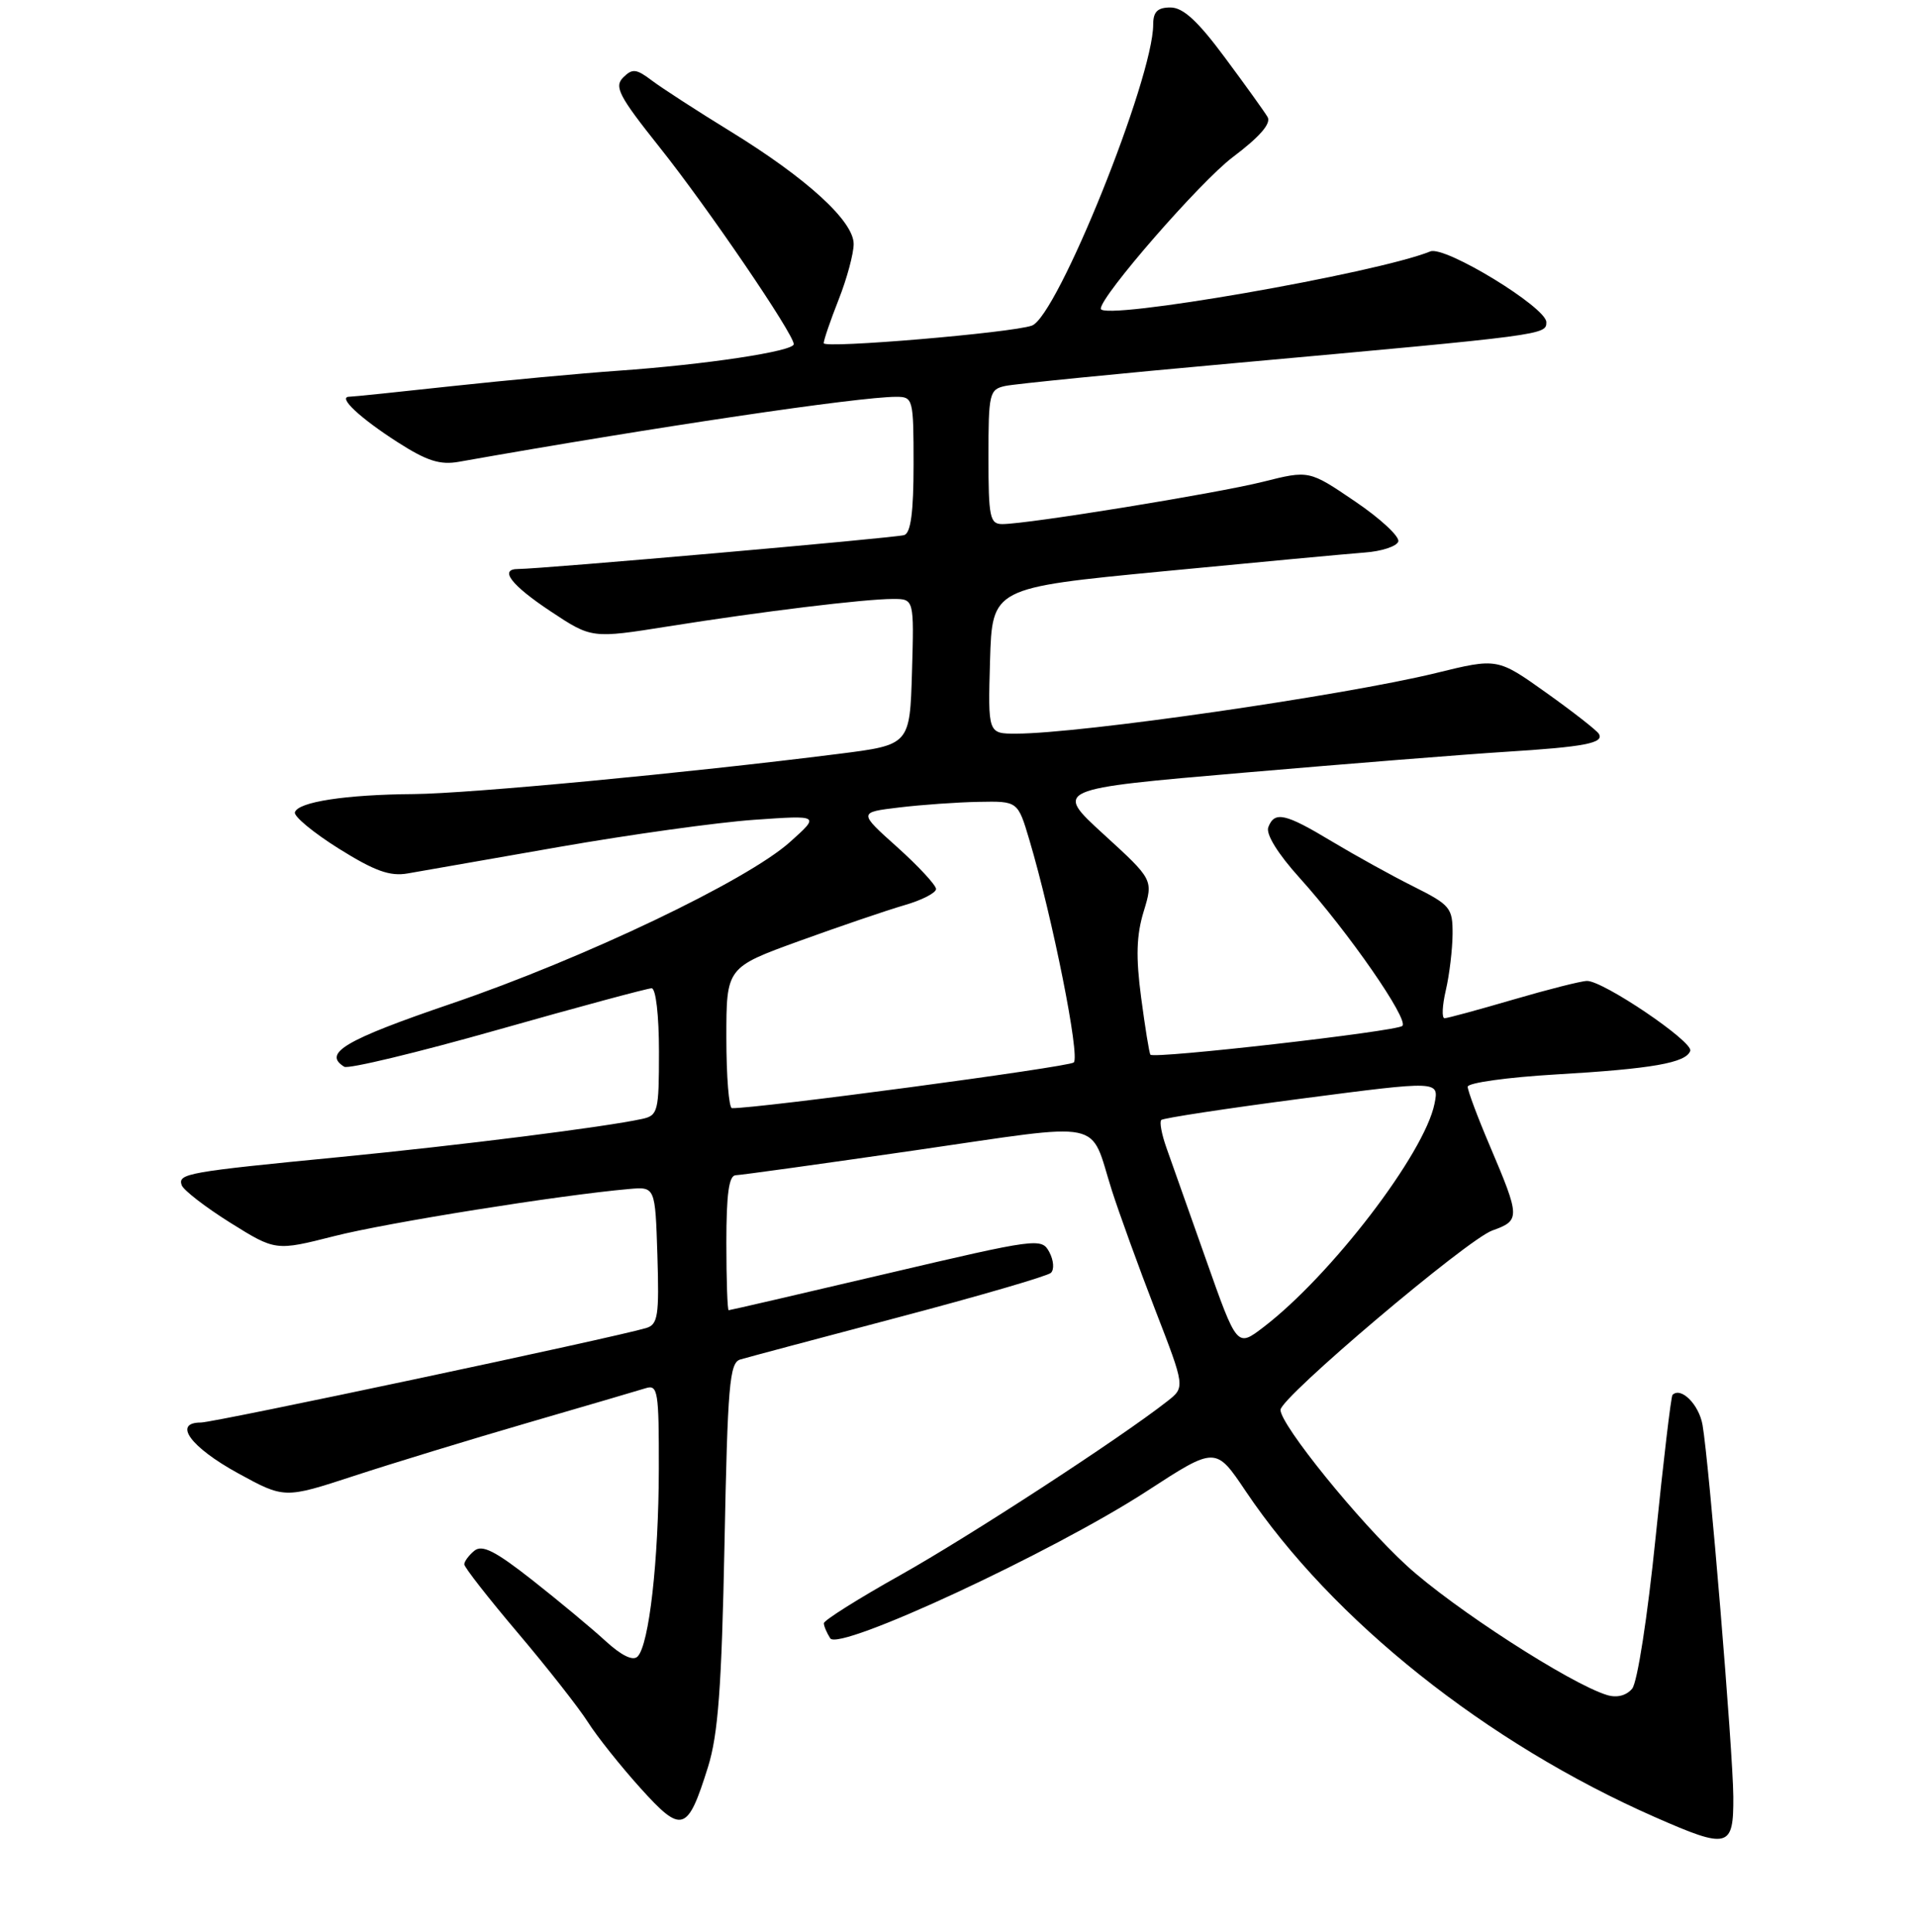 <?xml version="1.0" encoding="UTF-8" standalone="no"?>
<!DOCTYPE svg PUBLIC "-//W3C//DTD SVG 1.1//EN" "http://www.w3.org/Graphics/SVG/1.1/DTD/svg11.dtd" >
<svg xmlns="http://www.w3.org/2000/svg" xmlns:xlink="http://www.w3.org/1999/xlink" version="1.1" viewBox="0 0 256 258">
 <g >
 <path fill="currentColor"
d=" M 231.47 239.98 C 231.43 233.94 228.24 195.38 227.36 190.32 C 226.88 187.59 224.48 185.19 223.35 186.31 C 223.15 186.51 222.14 195.09 221.09 205.37 C 220.01 215.98 218.66 224.71 217.96 225.55 C 217.18 226.48 215.92 226.80 214.61 226.40 C 209.71 224.91 194.00 214.76 187.84 209.10 C 181.49 203.28 171.00 190.32 171.00 188.31 C 171.00 186.66 195.93 165.55 199.29 164.35 C 203.04 163.01 203.02 162.62 198.96 153.06 C 197.33 149.24 196.00 145.68 196.00 145.15 C 196.00 144.63 201.29 143.89 207.75 143.51 C 220.65 142.76 225.18 141.96 225.72 140.35 C 226.12 139.13 214.09 130.99 211.93 131.02 C 211.14 131.03 206.70 132.16 202.05 133.52 C 197.40 134.88 193.29 136.00 192.91 136.00 C 192.52 136.00 192.60 134.31 193.08 132.25 C 193.56 130.19 193.96 126.82 193.98 124.77 C 194.00 121.26 193.69 120.88 188.75 118.40 C 185.86 116.96 180.97 114.25 177.87 112.39 C 171.61 108.62 170.20 108.31 169.37 110.49 C 169.02 111.40 170.64 114.03 173.54 117.24 C 180.04 124.45 188.20 136.22 187.27 137.03 C 186.41 137.77 154.08 141.46 153.63 140.87 C 153.47 140.67 152.92 137.23 152.39 133.24 C 151.67 127.82 151.76 124.91 152.73 121.74 C 154.02 117.50 154.02 117.50 147.39 111.44 C 140.76 105.38 140.76 105.38 166.13 103.20 C 180.08 102.00 195.78 100.75 201.00 100.42 C 211.61 99.76 214.27 99.25 213.51 98.01 C 213.22 97.54 210.06 95.07 206.48 92.52 C 199.97 87.88 199.97 87.88 191.74 89.90 C 179.49 92.89 144.34 97.98 135.71 97.99 C 131.93 98.00 131.93 98.00 132.21 88.26 C 132.50 78.51 132.50 78.51 155.32 76.31 C 167.87 75.10 179.98 73.97 182.24 73.80 C 184.50 73.64 186.52 72.97 186.73 72.33 C 186.94 71.68 184.35 69.27 180.97 66.98 C 174.82 62.80 174.82 62.80 168.66 64.35 C 162.42 65.91 137.26 70.00 133.85 70.00 C 132.19 70.00 132.00 69.10 132.00 61.02 C 132.00 52.52 132.12 52.01 134.25 51.55 C 135.49 51.28 149.32 49.90 165.00 48.49 C 206.42 44.74 206.50 44.73 206.50 43.03 C 206.50 41.05 192.96 32.79 191.01 33.58 C 183.75 36.52 147.00 42.91 147.00 41.23 C 147.00 39.52 160.26 24.29 164.60 21.01 C 168.26 18.25 169.79 16.48 169.27 15.62 C 168.85 14.91 166.28 11.33 163.56 7.67 C 159.95 2.80 157.99 1.00 156.31 1.00 C 154.58 1.00 154.00 1.57 154.00 3.27 C 154.00 10.48 141.20 42.27 137.80 43.49 C 135.13 44.45 110.00 46.58 110.00 45.84 C 110.00 45.42 110.90 42.79 112.00 40.00 C 113.10 37.21 114.00 33.87 114.00 32.59 C 114.00 29.53 107.75 23.82 97.50 17.52 C 93.10 14.82 88.41 11.78 87.07 10.77 C 84.97 9.18 84.45 9.12 83.22 10.35 C 81.99 11.58 82.65 12.84 88.06 19.64 C 94.45 27.65 106.00 44.61 106.00 45.97 C 106.00 46.92 94.23 48.70 82.50 49.52 C 77.55 49.87 67.65 50.79 60.50 51.56 C 53.35 52.34 47.11 52.99 46.63 52.99 C 45.05 53.01 48.06 55.83 53.11 59.07 C 56.99 61.56 58.76 62.13 61.28 61.68 C 87.46 57.04 114.64 53.00 119.69 53.00 C 121.93 53.00 122.00 53.26 122.00 62.03 C 122.00 68.37 121.63 71.19 120.75 71.47 C 119.64 71.84 72.22 76.00 69.19 76.00 C 66.61 76.00 68.25 78.15 73.51 81.64 C 79.01 85.29 79.01 85.29 89.26 83.66 C 101.70 81.68 115.45 80.00 119.26 80.00 C 122.07 80.00 122.07 80.00 121.79 89.74 C 121.50 99.49 121.50 99.49 112.00 100.69 C 91.67 103.26 62.64 106.00 55.25 106.06 C 46.14 106.13 39.78 107.11 39.38 108.50 C 39.23 109.05 41.87 111.23 45.25 113.35 C 50.03 116.34 52.08 117.08 54.45 116.66 C 56.13 116.37 65.23 114.78 74.68 113.12 C 84.12 111.47 95.82 109.84 100.68 109.50 C 109.50 108.88 109.50 108.88 105.50 112.46 C 99.74 117.63 77.94 128.03 60.25 134.06 C 46.06 138.90 43.05 140.68 45.97 142.48 C 46.50 142.81 55.74 140.59 66.49 137.54 C 77.24 134.49 86.48 132.00 87.02 132.00 C 87.58 132.00 88.00 135.60 88.00 140.48 C 88.00 148.46 87.87 148.99 85.75 149.45 C 80.76 150.54 61.54 152.96 45.50 154.53 C 24.95 156.53 23.75 156.75 24.26 158.29 C 24.48 158.95 27.40 161.21 30.73 163.30 C 36.80 167.09 36.80 167.09 44.65 165.10 C 51.67 163.31 74.79 159.62 84.00 158.81 C 87.50 158.50 87.50 158.50 87.79 167.67 C 88.04 175.76 87.86 176.91 86.29 177.38 C 82.03 178.66 28.61 190.00 26.83 190.00 C 23.04 190.00 25.43 193.28 31.74 196.75 C 37.98 200.17 37.98 200.17 47.24 197.14 C 52.33 195.47 62.80 192.27 70.50 190.03 C 78.20 187.79 85.29 185.71 86.25 185.41 C 87.85 184.91 88.00 185.86 87.98 196.18 C 87.96 208.45 86.68 219.72 85.14 221.26 C 84.52 221.88 82.99 221.13 80.84 219.16 C 79.00 217.47 74.62 213.83 71.09 211.05 C 66.13 207.15 64.39 206.27 63.34 207.13 C 62.60 207.74 62.00 208.56 62.00 208.94 C 62.00 209.33 65.21 213.44 69.13 218.07 C 73.06 222.71 77.27 228.07 78.50 230.00 C 79.72 231.93 82.88 235.89 85.51 238.81 C 91.07 244.98 91.81 244.75 94.55 236.00 C 95.90 231.67 96.37 225.37 96.75 206.28 C 97.17 184.98 97.42 182.00 98.86 181.58 C 99.76 181.31 109.28 178.77 120.00 175.94 C 130.72 173.11 139.88 170.44 140.34 170.01 C 140.81 169.57 140.71 168.33 140.13 167.24 C 139.10 165.31 138.58 165.38 118.34 170.13 C 106.95 172.81 97.48 175.00 97.31 175.00 C 97.14 175.00 97.00 170.95 97.00 166.00 C 97.00 159.48 97.34 156.99 98.25 156.97 C 98.94 156.95 109.76 155.45 122.30 153.63 C 148.06 149.90 145.42 149.36 148.48 159.00 C 149.45 162.03 152.04 169.18 154.25 174.90 C 158.27 185.29 158.27 185.29 155.88 187.16 C 149.63 192.07 129.43 205.22 120.25 210.37 C 114.61 213.53 110.01 216.43 110.02 216.81 C 110.02 217.19 110.41 218.09 110.87 218.82 C 112.01 220.61 140.62 207.31 153.16 199.16 C 162.34 193.19 162.34 193.19 166.36 199.18 C 177.93 216.41 198.53 232.82 221.00 242.70 C 230.82 247.02 231.51 246.85 231.47 239.98 Z  M 161.05 168.23 C 158.77 161.78 156.39 155.05 155.76 153.28 C 155.13 151.50 154.82 149.84 155.08 149.59 C 155.33 149.34 163.78 148.05 173.86 146.73 C 192.18 144.34 192.18 144.34 191.57 147.41 C 190.24 154.06 177.73 170.39 168.69 177.29 C 165.19 179.96 165.19 179.96 161.05 168.23 Z  M 97.00 138.61 C 97.00 129.22 97.00 129.22 106.75 125.68 C 112.11 123.74 118.41 121.59 120.75 120.91 C 123.09 120.24 125.00 119.26 125.00 118.74 C 125.00 118.23 122.67 115.71 119.82 113.15 C 114.63 108.50 114.63 108.50 120.07 107.85 C 123.06 107.49 127.85 107.15 130.71 107.10 C 135.92 107.00 135.92 107.00 137.46 112.17 C 140.57 122.64 144.26 141.14 143.39 141.91 C 142.70 142.52 101.11 148.08 97.75 148.01 C 97.34 148.01 97.00 143.77 97.00 138.61 Z "/>
</g>
</svg>